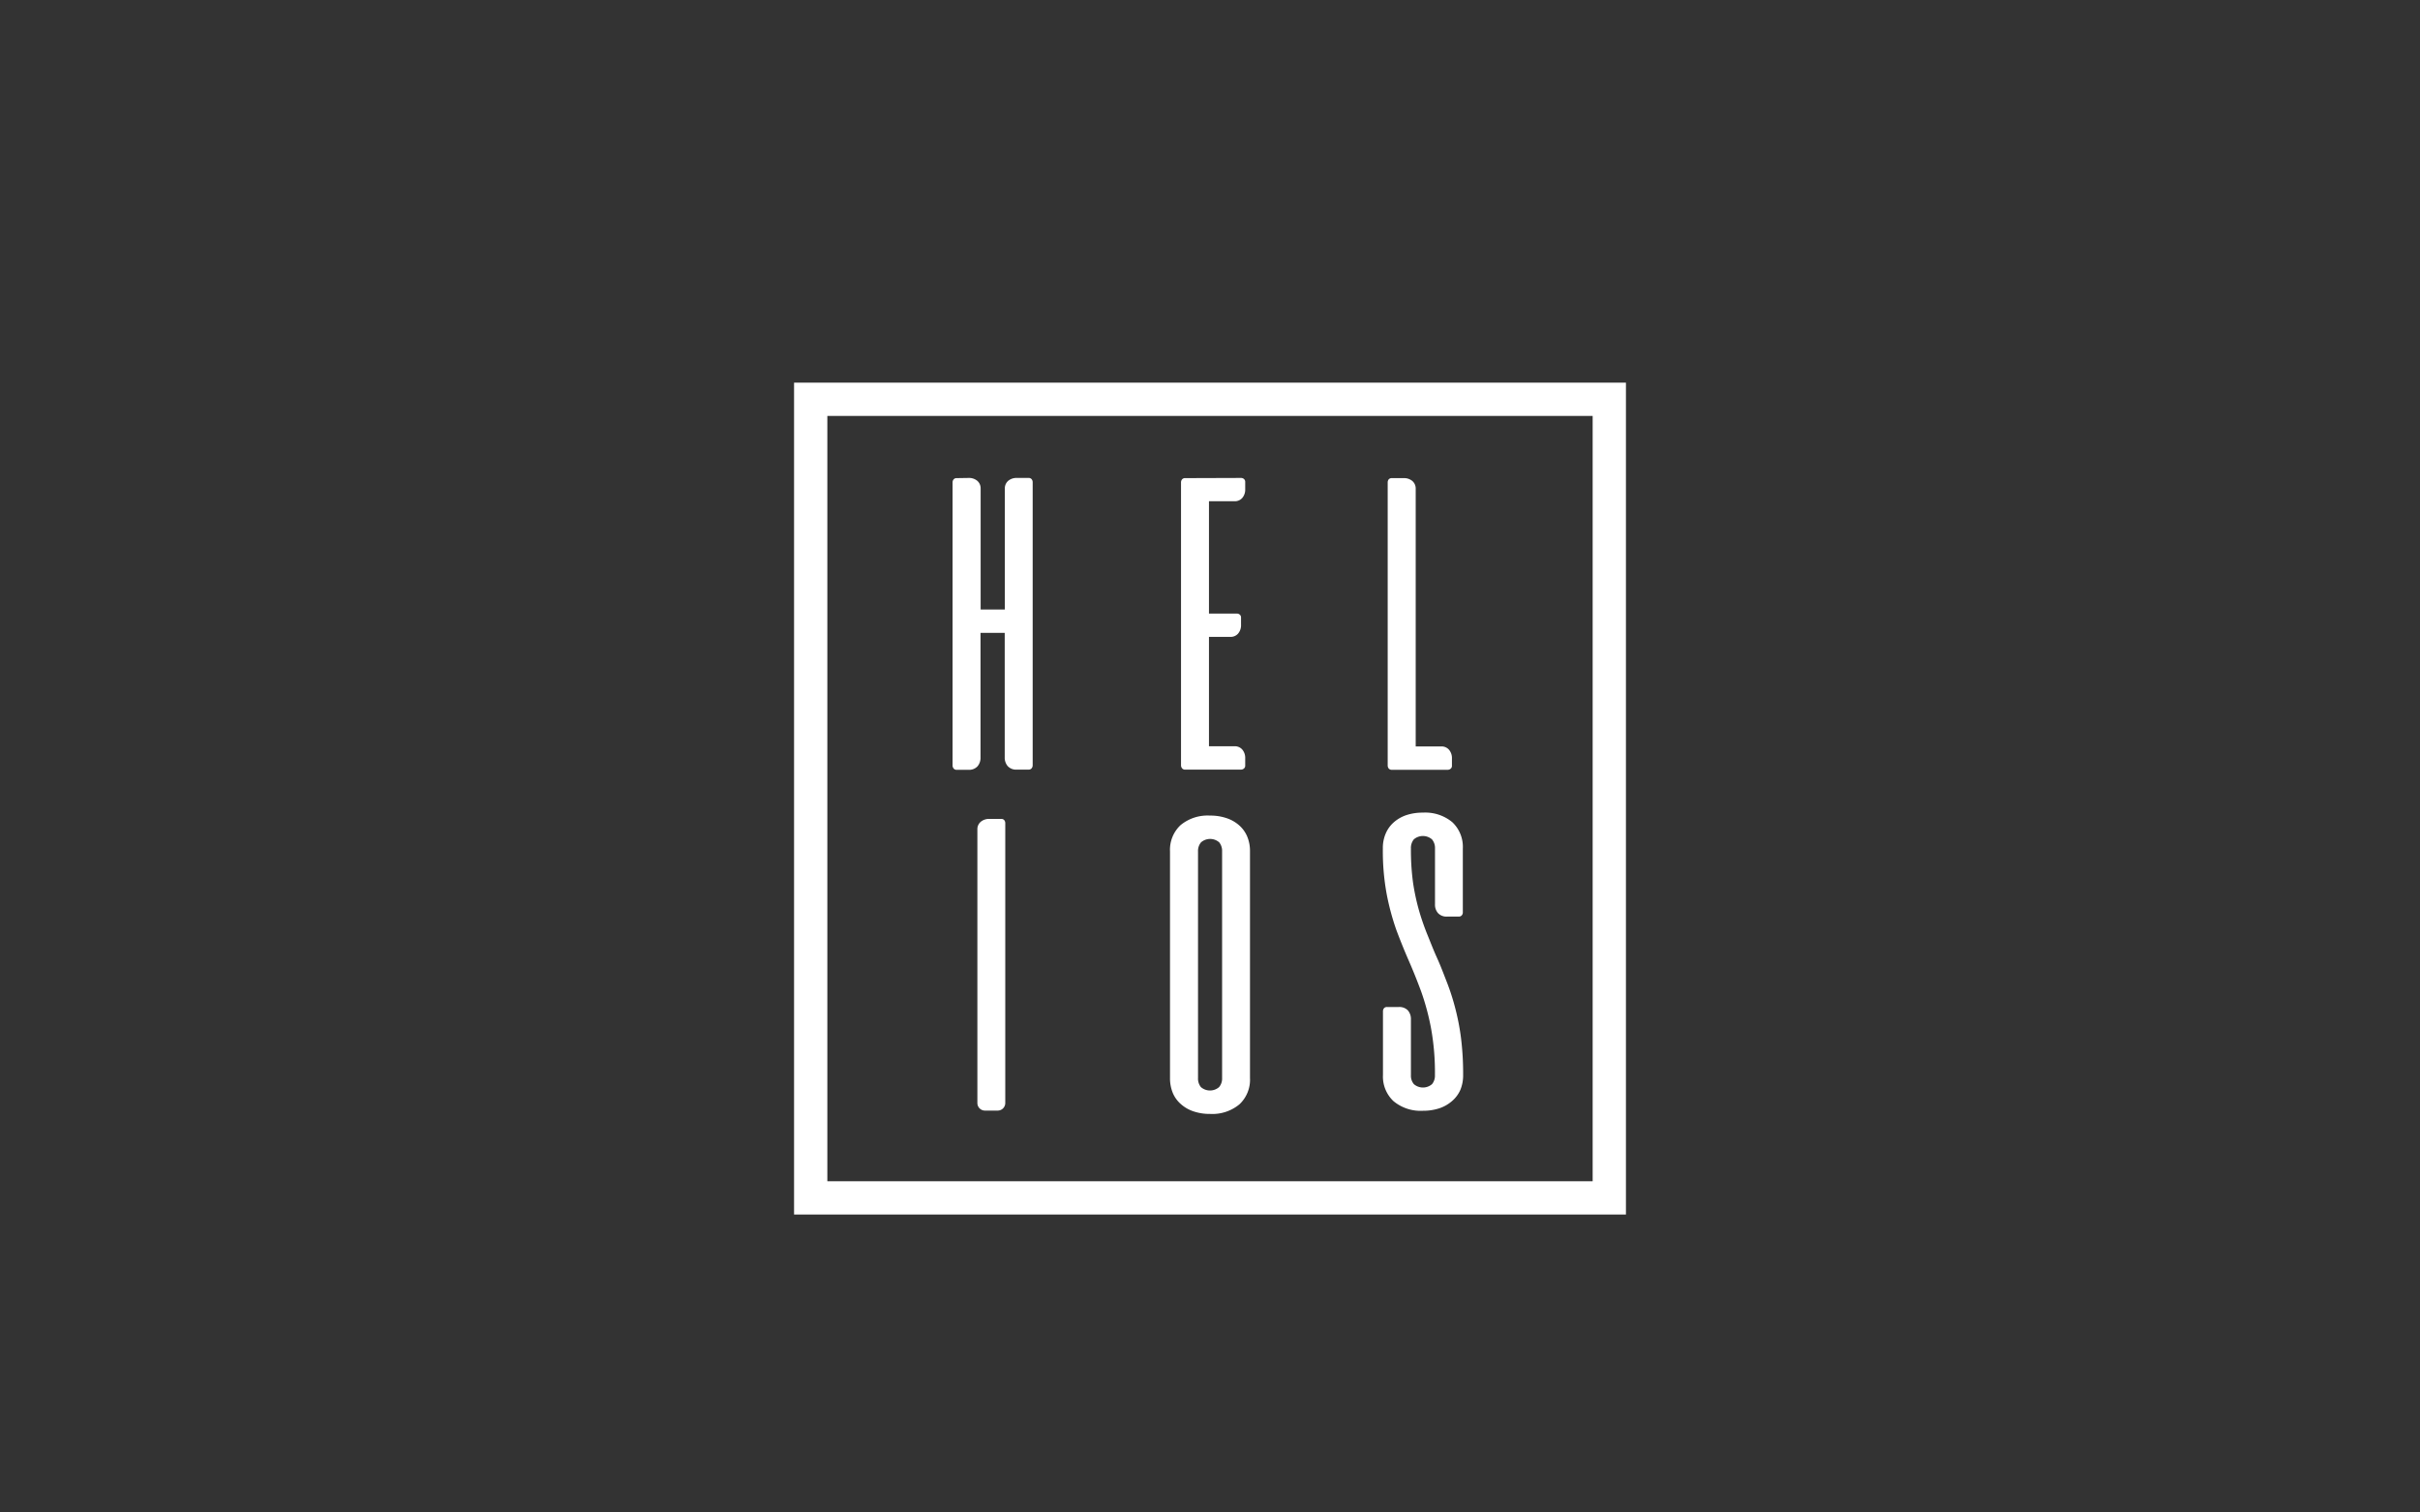 <svg id="Calque_1" data-name="Calque 1" xmlns="http://www.w3.org/2000/svg" viewBox="0 0 400 250"><rect x="0" y="0" width="400" height="250" fill="#333333" stroke="none"/><defs><style>.cls-1{fill:#fff;}.cls-2{fill:none;stroke:#fff;stroke-miterlimit:10;stroke-width:5.5px;}</style></defs><path class="cls-1" d="M160.09,79a2.13,2.13,0,0,1,1.45.48,1.63,1.63,0,0,1,.55,1.27v20h4v-20a1.63,1.63,0,0,1,.55-1.27,2.13,2.13,0,0,1,1.45-.48H170a.63.63,0,0,1,.51.2.77.77,0,0,1,.18.52v46.76a.77.77,0,0,1-.18.52.61.61,0,0,1-.51.21h-1.93a1.88,1.88,0,0,1-1.5-.57,2.16,2.16,0,0,1-.5-1.47V104.61h-4V125.2a2.16,2.16,0,0,1-.5,1.47,1.88,1.88,0,0,1-1.5.57h-1.93a.61.61,0,0,1-.51-.21.77.77,0,0,1-.18-.52V79.75a.77.77,0,0,1,.18-.52.63.63,0,0,1,.51-.2Z"/><path class="cls-1" d="M205.09,79a.79.79,0,0,1,.52.17.64.64,0,0,1,.21.52v1.17a2.11,2.11,0,0,1-.48,1.44,1.61,1.61,0,0,1-1.28.55h-4.23v18.57h4.58a.73.73,0,0,1,.51.17.61.61,0,0,1,.21.51v1.17a2.13,2.13,0,0,1-.48,1.45,1.61,1.61,0,0,1-1.28.55h-3.54v18.08h4.23a1.61,1.61,0,0,1,1.28.55,2.13,2.13,0,0,1,.48,1.45v1.17a.61.61,0,0,1-.21.51.75.75,0,0,1-.52.18H195.9a.61.61,0,0,1-.51-.21.77.77,0,0,1-.18-.52V79.75a.77.77,0,0,1,.18-.52.63.63,0,0,1,.51-.2Z"/><path class="cls-1" d="M230.06,127.24a.64.64,0,0,1-.52-.21.81.81,0,0,1-.17-.52V79.75a.81.81,0,0,1,.17-.52.67.67,0,0,1,.52-.2H232a2.13,2.13,0,0,1,1.45.48,1.63,1.63,0,0,1,.55,1.27v42.6h4.23a1.61,1.61,0,0,1,1.28.55,2.13,2.13,0,0,1,.48,1.45v1.17a.61.61,0,0,1-.21.51.75.75,0,0,1-.52.18Z"/><path class="cls-1" d="M161.55,137.11a1.59,1.59,0,0,1,.55-1.27,2.12,2.12,0,0,1,1.44-.48h1.93a.64.64,0,0,1,.52.2.81.81,0,0,1,.17.52v46.24a1.25,1.25,0,0,1-1.24,1.25h-2.13a1.25,1.25,0,0,1-1.24-1.25Z"/><rect class="cls-2" x="134" y="66" width="132" height="132"/><path class="cls-1" d="M193.39,140.73a5.58,5.58,0,0,1,1.74-4.34,7,7,0,0,1,4.87-1.58,8.23,8.23,0,0,1,2.7.41,6,6,0,0,1,2.11,1.19,5.1,5.1,0,0,1,1.34,1.86,6.17,6.17,0,0,1,.46,2.46v37.46a5.56,5.56,0,0,1-1.74,4.34,7,7,0,0,1-4.87,1.59,8.22,8.22,0,0,1-2.72-.42,5.93,5.93,0,0,1-2.08-1.19,5,5,0,0,1-1.35-1.86,6.35,6.35,0,0,1-.46-2.46Zm8.61,0a2.25,2.25,0,0,0-.48-1.5,2.29,2.29,0,0,0-3,0,2.21,2.21,0,0,0-.5,1.5v37.46a2.23,2.23,0,0,0,.48,1.5,2.29,2.29,0,0,0,3,0,2.19,2.19,0,0,0,.5-1.5Z"/><path class="cls-1" d="M239.19,151.5a1.88,1.88,0,0,1-1.5-.57,2.09,2.09,0,0,1-.5-1.46v-9.23a2.21,2.21,0,0,0-.5-1.5,2.3,2.3,0,0,0-3,0,2.25,2.25,0,0,0-.48,1.5,40.26,40.26,0,0,0,.35,5.65,36.49,36.49,0,0,0,1,4.65,41.09,41.09,0,0,0,1.39,4c.52,1.27,1,2.53,1.57,3.78s1.05,2.53,1.56,3.84a37.54,37.54,0,0,1,1.4,4.27,39.19,39.19,0,0,1,1,5.06,48.2,48.2,0,0,1,.36,6.2,6.24,6.24,0,0,1-.46,2.46A5.18,5.18,0,0,1,240,182a6.2,6.2,0,0,1-2.09,1.19,8.61,8.61,0,0,1-2.71.41,7,7,0,0,1-4.87-1.59,5.56,5.56,0,0,1-1.74-4.33V167.17a.81.81,0,0,1,.17-.52.64.64,0,0,1,.52-.2h1.93a1.94,1.94,0,0,1,1.5.56,2.16,2.16,0,0,1,.5,1.47v9.23a2.16,2.16,0,0,0,.49,1.49,2.29,2.29,0,0,0,3,0,2.21,2.21,0,0,0,.48-1.49,40.83,40.83,0,0,0-.64-7.72,40.38,40.38,0,0,0-1.6-6q-1-2.72-2.06-5.14t-2.07-5.11a40.93,40.93,0,0,1-1.6-5.92,39.28,39.28,0,0,1-.64-7.58,6,6,0,0,1,.47-2.46,5.16,5.16,0,0,1,1.34-1.86,6.08,6.08,0,0,1,2.08-1.19,8.49,8.49,0,0,1,2.72-.41,7,7,0,0,1,4.87,1.58,5.59,5.59,0,0,1,1.74,4.34v10.54a.73.73,0,0,1-.17.51.61.61,0,0,1-.51.21Z"/></svg>